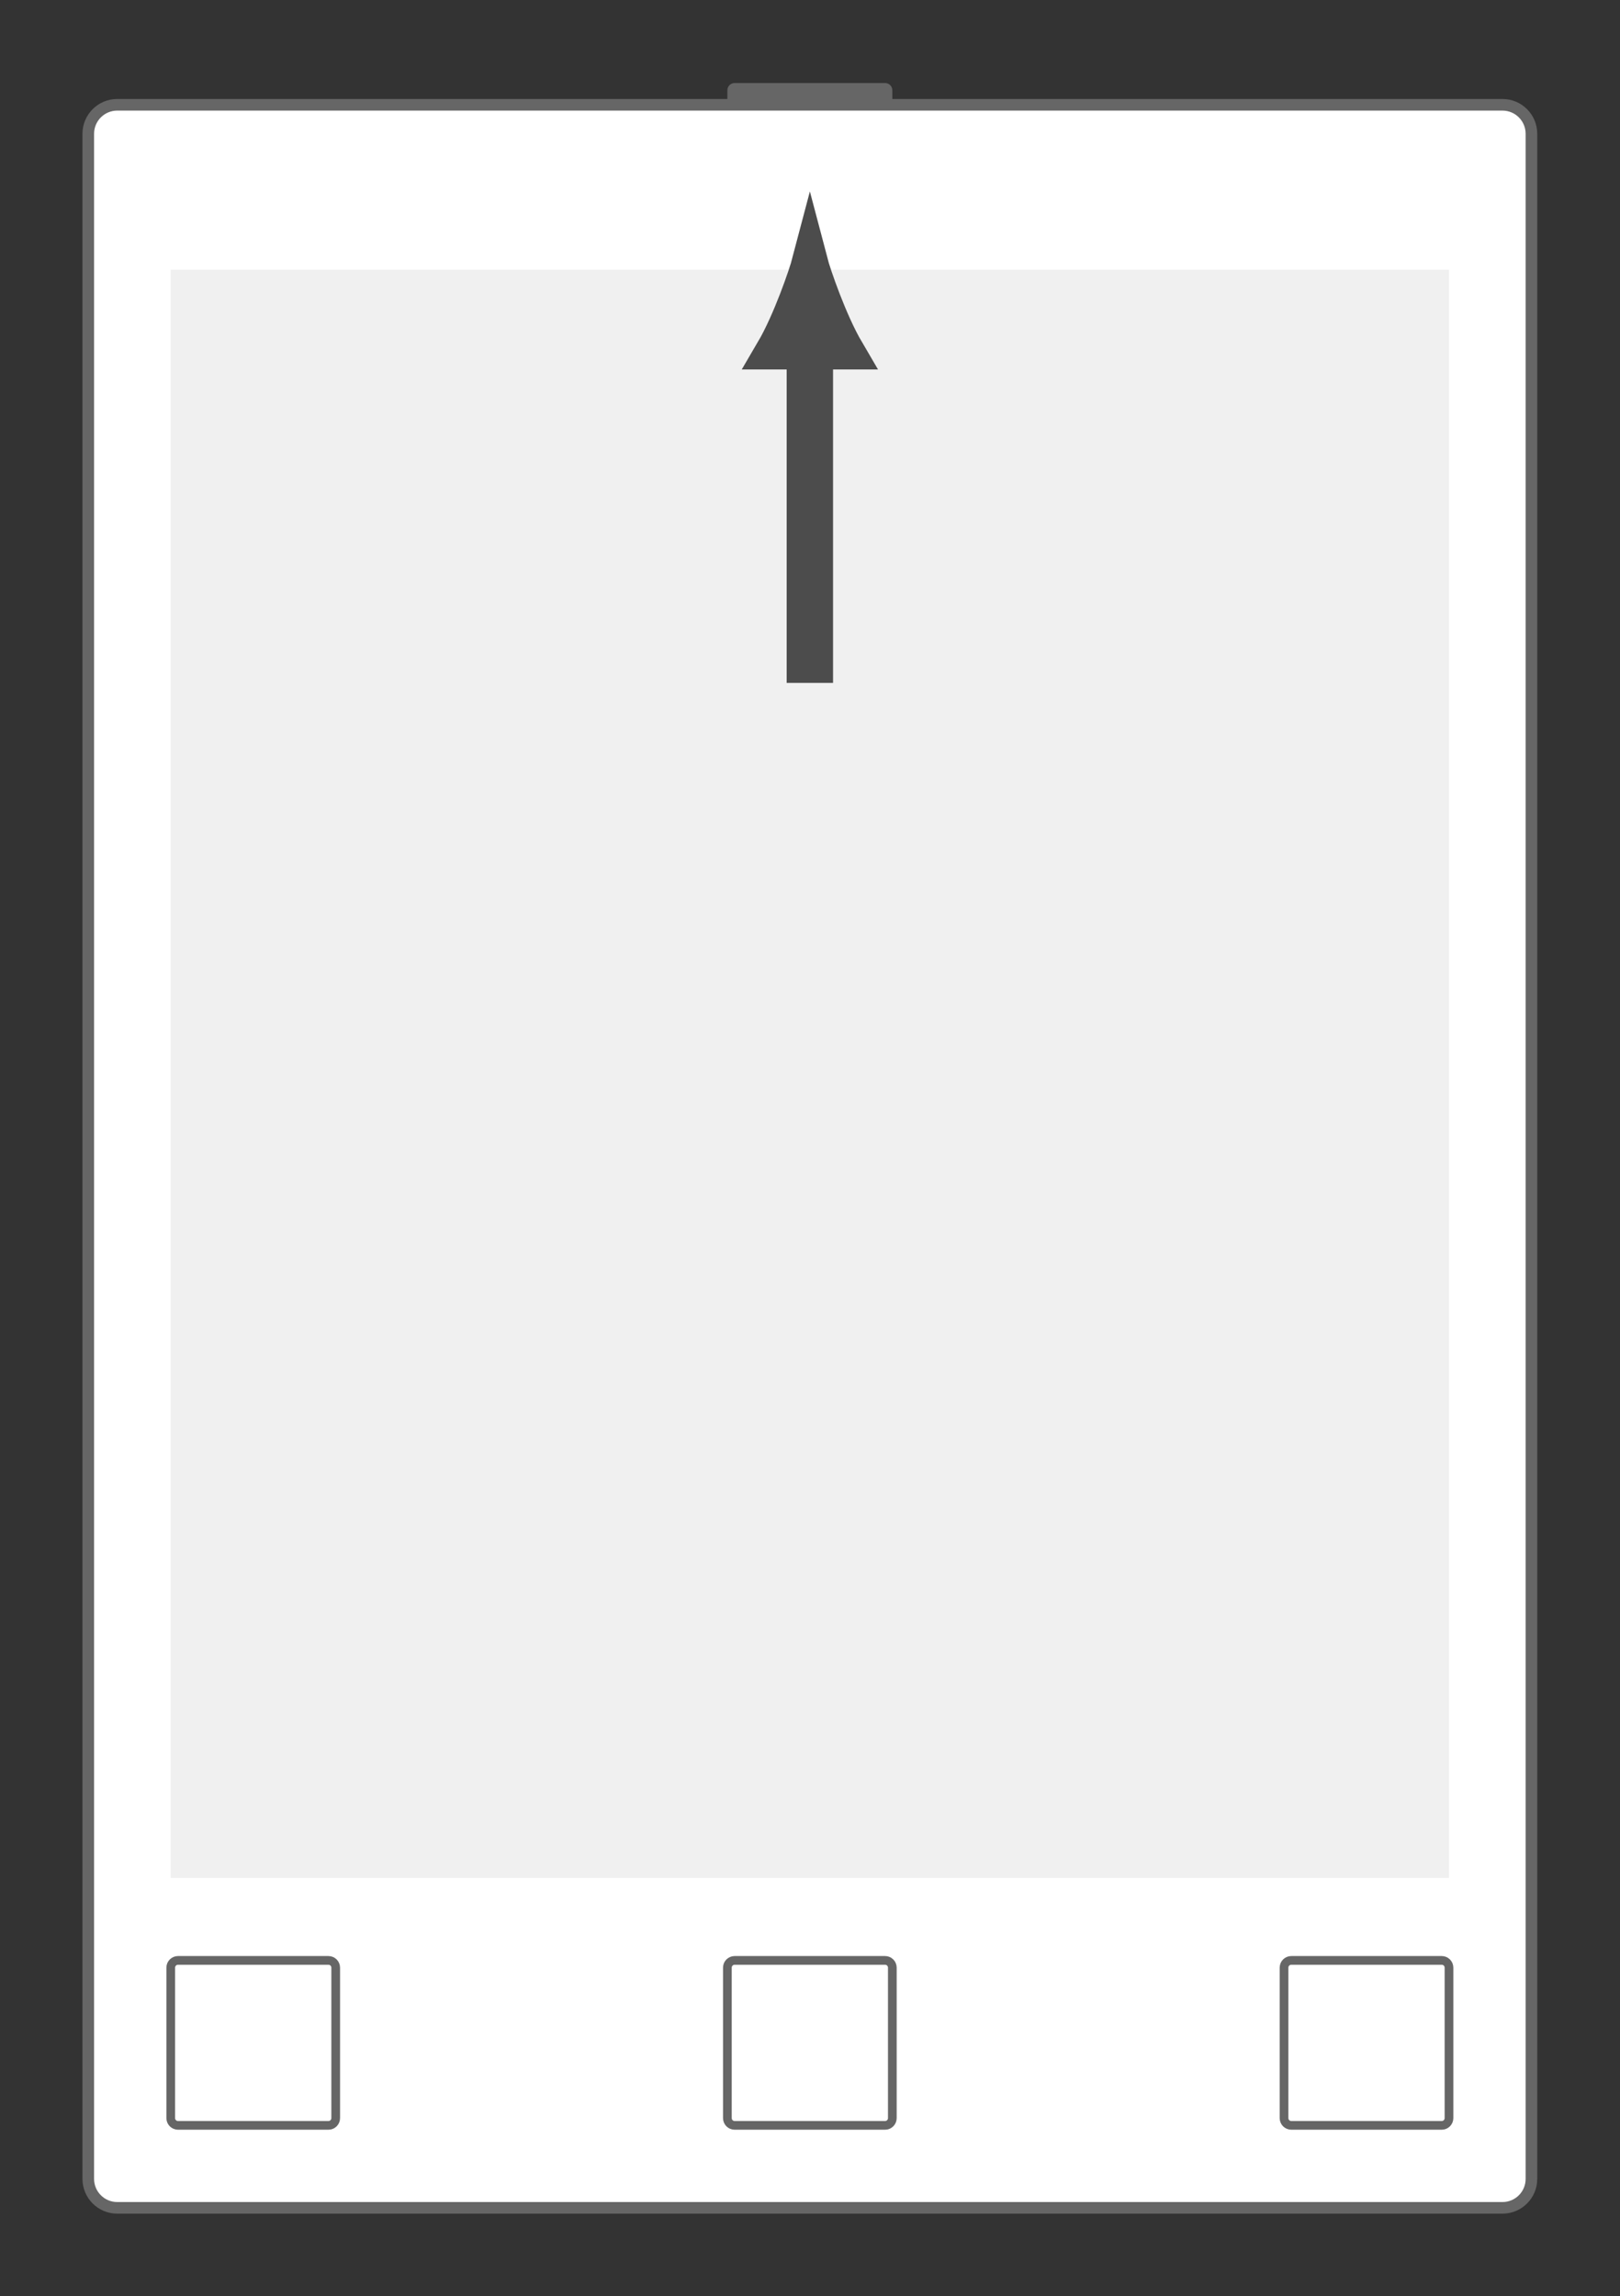 <svg xmlns="http://www.w3.org/2000/svg" xmlns:svg="http://www.w3.org/2000/svg" id="svg2" width="74.227" height="105.2" version="1.1" viewBox="0 0 74.227 105.2" xml:space="preserve"><rect x="0" y="0" width="74.227" height="105.2" fill="#333333" stroke="none"/><g id="g10" transform="matrix(1.333,0,0,-1.333,0,105.2)"><g id="g12" transform="translate(72,6.9)"><g id="g14" transform="translate(-68.966,-3.866)"><g id="g16"><g id="g18"><g id="g20"><g id="g22"><g id="g24"><g id="g26"><path d="m 27.389,73.032 h -5.172 c -0.138,0 -0.249,-0.112 -0.249,-0.249 v -1.494 c 0,-0.138 0.112,-0.249 0.249,-0.249 h 5.172 c 0.138,0 0.249,0.112 0.249,0.249 v 1.494 c 0,0.138 -0.112,0.249 -0.249,0.249 z" style="fill:#666;fill-opacity:1;fill-rule:nonzero;stroke:none" id="path28"/></g></g><g id="g44"><path d="m 0,0.996 v 70.292 c 0,0.55 0.446,0.996 0.996,0.996 h 47.614 c 0.55,0 0.996,-0.446 0.996,-0.996 V 0.996 C 49.607,0.446 49.161,0 48.611,0 H 0.996 C 0.446,0 0,0.446 0,0.996 Z" style="fill:#fff;fill-opacity:1;fill-rule:nonzero;stroke:#666;stroke-width:.399;stroke-linecap:butt;stroke-linejoin:miter;stroke-miterlimit:10;stroke-dasharray:none;stroke-opacity:1" id="path46"/></g><g id="g48"><path d="M 2.835,11.339 V 66.615 H 46.772 V 11.339 Z" style="fill:#f0f0f0;fill-opacity:1;fill-rule:nonzero;stroke:none" id="path50"/></g><g id="g58"><g id="g60"><path d="M 8.255,8.505 H 3.084 c -0.138,0 -0.249,-0.112 -0.249,-0.249 V 3.084 c 0,-0.138 0.112,-0.249 0.249,-0.249 h 5.172 c 0.138,0 0.249,0.112 0.249,0.249 v 5.172 c 0,0.138 -0.112,0.249 -0.249,0.249 z" style="fill:#fff;fill-opacity:1;fill-rule:nonzero;stroke:#666;stroke-width:.299;stroke-linecap:butt;stroke-linejoin:miter;stroke-miterlimit:10;stroke-dasharray:none;stroke-opacity:1" id="path62"/></g></g><g id="g78"><g id="g80"><path d="m 27.389,8.505 h -5.172 c -0.138,0 -0.249,-0.112 -0.249,-0.249 V 3.084 c 0,-0.138 0.112,-0.249 0.249,-0.249 h 5.172 c 0.138,0 0.249,0.112 0.249,0.249 v 5.172 c 0,0.138 -0.112,0.249 -0.249,0.249 z" style="fill:#fff;fill-opacity:1;fill-rule:nonzero;stroke:#666;stroke-width:.299;stroke-linecap:butt;stroke-linejoin:miter;stroke-miterlimit:10;stroke-dasharray:none;stroke-opacity:1" id="path82"/></g></g><g id="g98"><g id="g100"><path d="m 46.523,8.505 h -5.172 c -0.138,0 -0.249,-0.112 -0.249,-0.249 V 3.084 c 0,-0.138 0.112,-0.249 0.249,-0.249 h 5.172 c 0.138,0 0.249,0.112 0.249,0.249 v 5.172 c 0,0.138 -0.112,0.249 -0.249,0.249 z" style="fill:#fff;fill-opacity:1;fill-rule:nonzero;stroke:#666;stroke-width:.299;stroke-linecap:butt;stroke-linejoin:miter;stroke-miterlimit:10;stroke-dasharray:none;stroke-opacity:1" id="path102"/></g></g></g></g><g id="g118"><path d="M 24.803,63.81 V 52.414" style="fill:none;stroke:#4c4c4c;stroke-width:1.594;stroke-linecap:butt;stroke-linejoin:miter;stroke-miterlimit:10;stroke-dasharray:none;stroke-opacity:1" id="path120"/><g id="g122" transform="rotate(90,-19.503,44.307)"><g id="g124"><path d="M 3.041,0 C 2.668,0.098 1.026,0.651 0,1.253 V -1.253 C 1.026,-0.651 2.668,-0.098 3.041,0 Z" style="fill:#4c4c4c;fill-opacity:1;fill-rule:nonzero;stroke:#4c4c4c;stroke-width:1.247;stroke-linecap:butt;stroke-linejoin:miter;stroke-miterlimit:10;stroke-dasharray:none;stroke-opacity:1" id="path126"/></g></g></g></g></g></g></g></g></svg>